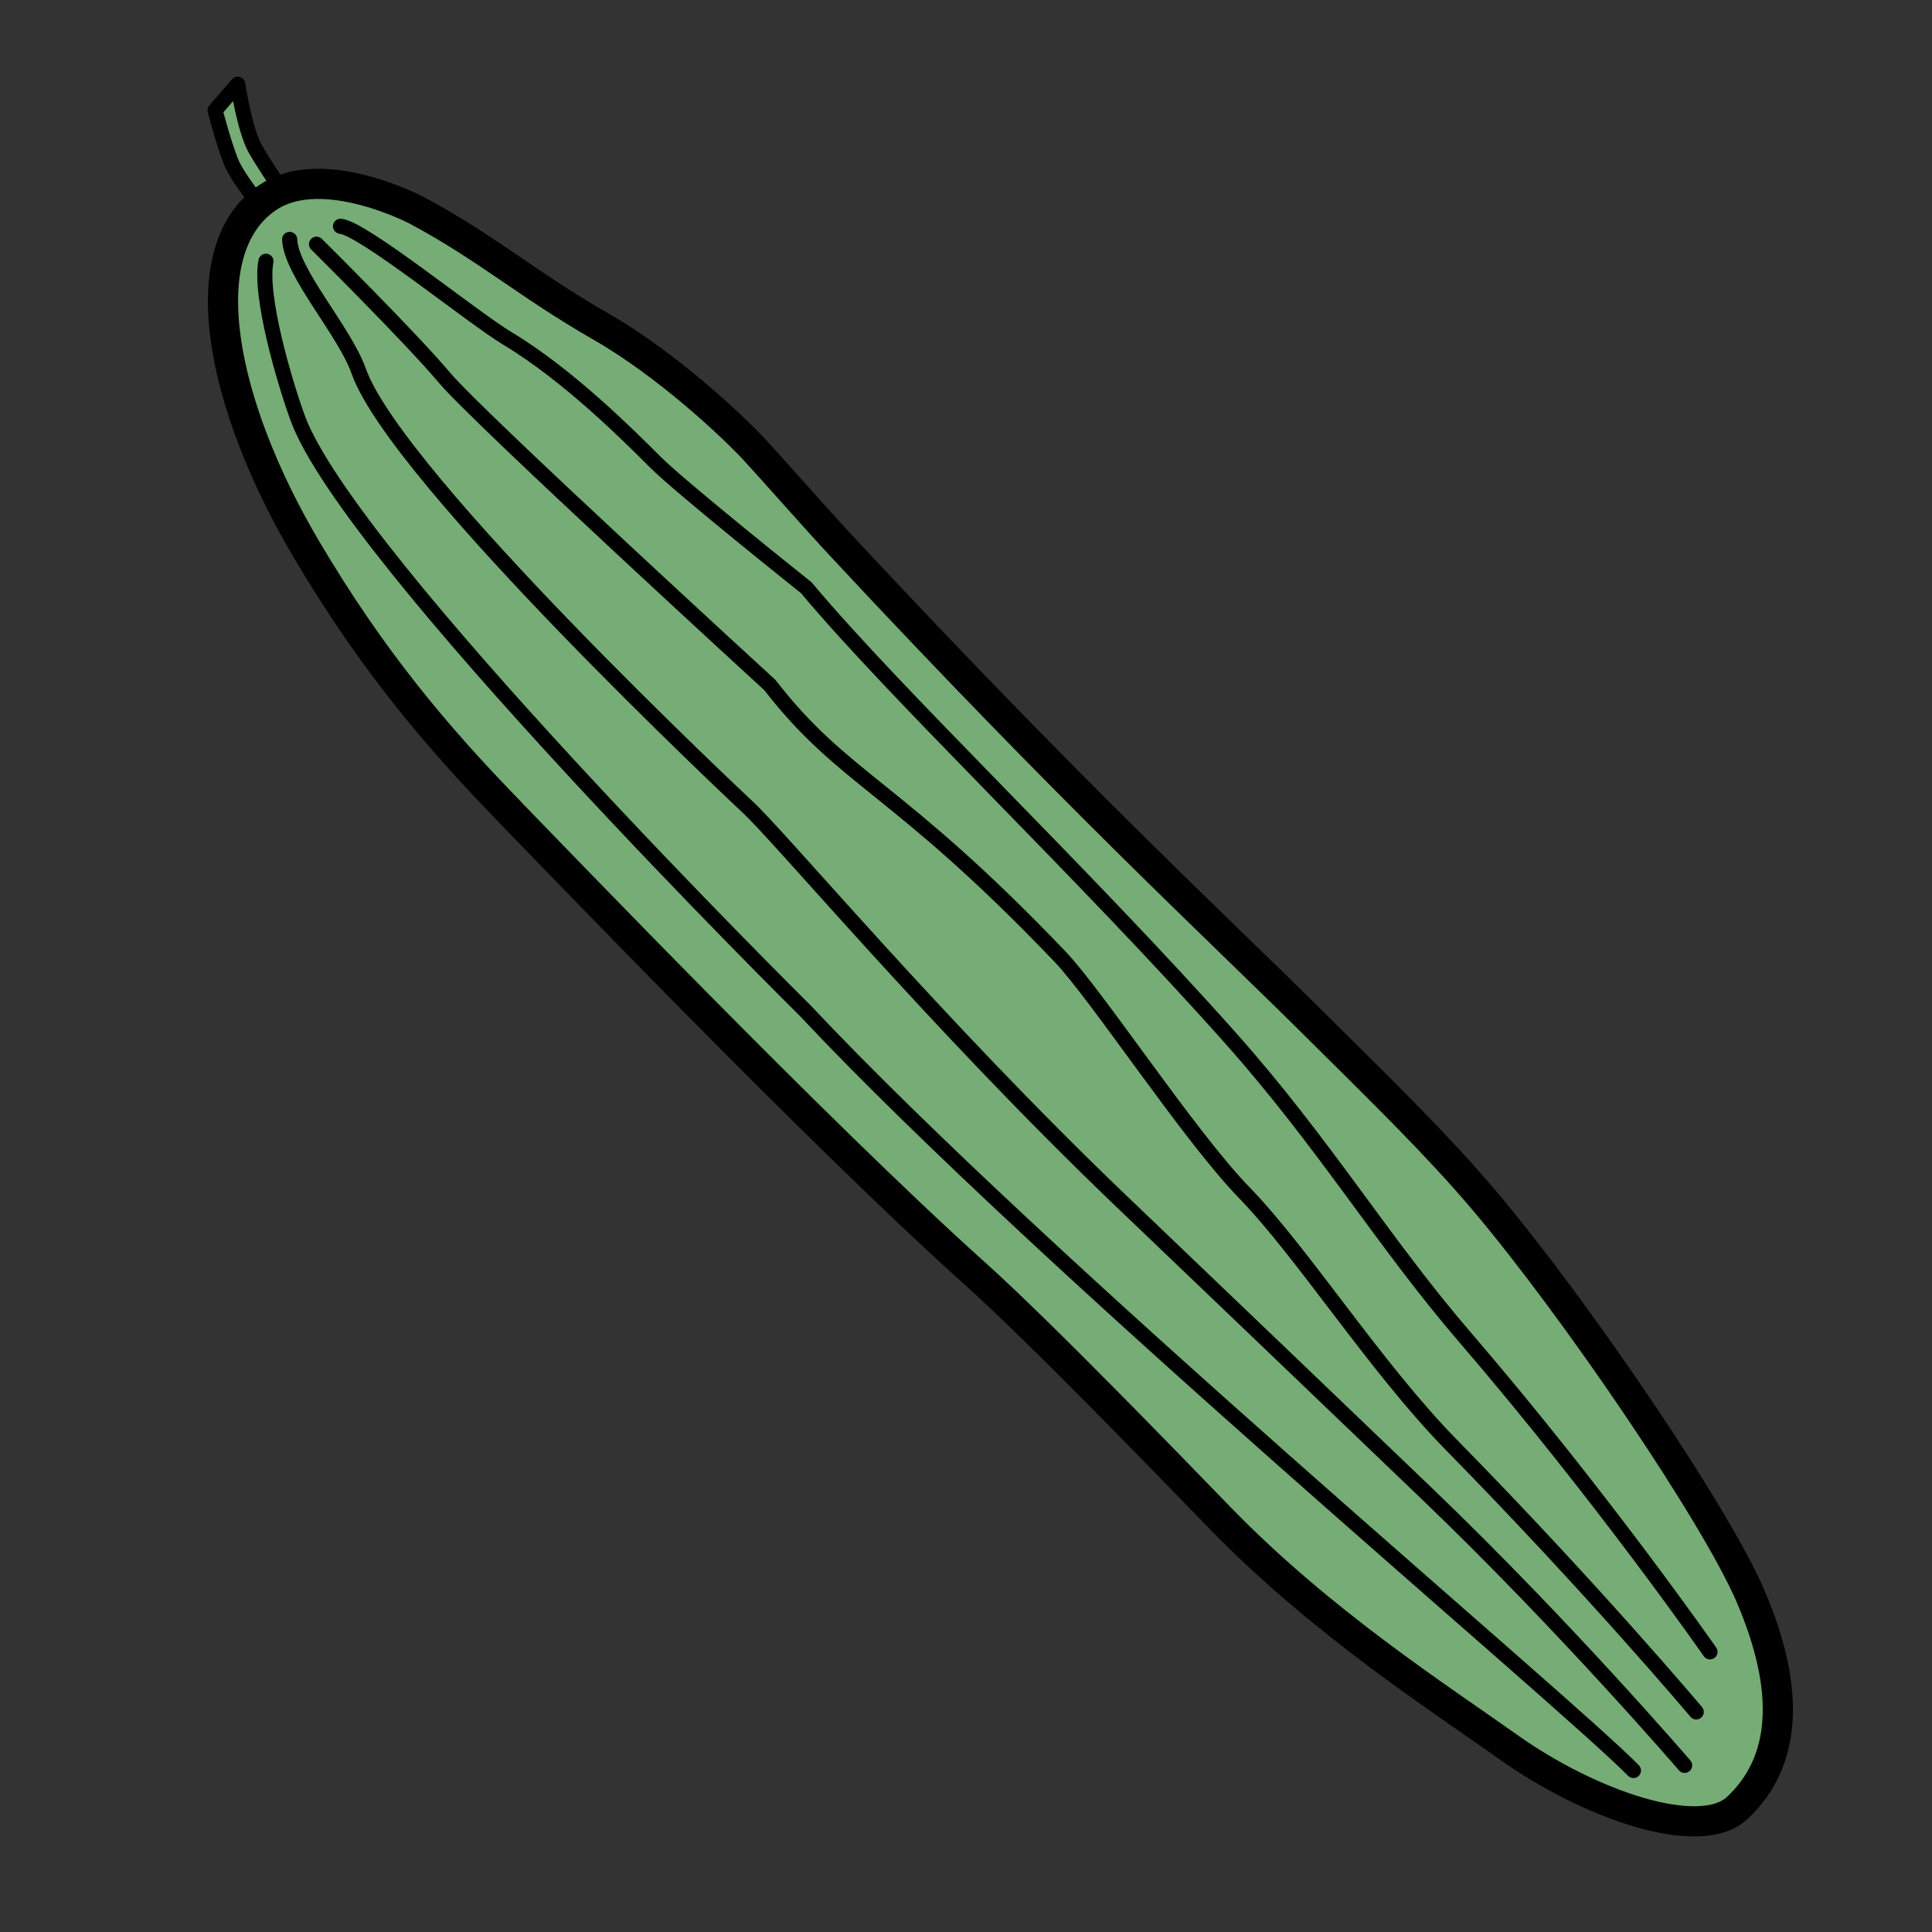 <?xml version="1.0" encoding="UTF-8"?>
<svg id="Calque_1" data-name="Calque 1" xmlns="http://www.w3.org/2000/svg" viewBox="0 0 128 128">
  <rect x="0" y="0" width="128" height="128" fill="#333333" stroke="none"/>
  <defs>
    <style>
      .cls-1, .cls-2, .cls-3 {
        stroke: #000;
      }

      .cls-1, .cls-2, .cls-3, .cls-4 {
        stroke-linecap: round;
        stroke-linejoin: round;
      }

      .cls-1, .cls-3 {
        fill: #76ac75;
      }

      .cls-2, .cls-4 {
        fill: none;
      }

      .cls-3 {
        stroke-width: 2px;
      }

      .cls-4 {
        stroke: #fff;
        stroke-width: 8px;
      }
    </style>
  </defs>
  <path class="cls-1" d="m18.42,15.05s-2.59-2.97-3.13-4.37c-.54-1.4-1.04-3.37-1.04-3.37l1.5-1.73s.46,3.04,1.17,4.3,3.09,4.72,3.09,4.72l-1.58.46Z"/>
  <path class="cls-3" d="m33.79,53.8c-4.94-5.07-9.19-10.13-13.51-17.44-5.6-9.48-7.72-19.72-2.58-23.25,3.27-2.26,8.79.24,9.92.83,4.58,2.44,7.36,4.93,12.2,7.7,4.41,2.53,8.77,6.64,10.21,8.2,1.28,1.39,3.99,4.48,5.8,6.42,15.22,16.34,24.57,24.97,30.9,31.24,5.26,5.21,8.52,8.4,11.56,11.98,6.07,7.16,15.38,20.88,17.68,26.25,2.73,6.36,2.34,11.05-.87,14.05-2.48,2.32-9.78-.2-15.18-4.04-4.48-3.19-12.33-8.21-19.09-15.17-3.32-3.42-11.87-12.28-16.28-16.23-10.44-9.37-28.2-27.91-30.77-30.54Z"/>
  <path class="cls-2" d="m22.56,14.99c1.51.15,8.69,6.01,11.07,7.44,4.03,2.42,8.09,6.49,9.77,8.17,1.68,1.69,10.02,8.34,10.02,8.34,6.09,7.27,18.23,18.74,28.11,29.84,6.22,6.99,10.12,13.53,15.48,19.76,9.07,10.54,16.28,20.9,16.28,20.9"/>
  <path class="cls-2" d="m20.97,16.18s6.21,6.15,8.49,8.86c2.29,2.71,21.55,20.35,21.55,20.35,4.9,6.33,8.4,6.67,19.21,17.98,2.47,2.59,8.56,11.88,12.19,15.62,3.93,4.04,8.71,11.6,13.75,16.74,9.34,9.51,16.22,17.69,16.22,17.69"/>
  <path class="cls-2" d="m19.19,15.86c.08,2.19,3.63,6.05,4.58,8.74,2.53,7.12,25.66,28.77,25.66,28.77,2.18,1.96,12.5,14.38,24.84,26.19,3.27,3.13,6.62,6.33,9.89,9.46,3.64,3.48,7.19,6.88,10.44,10,9.08,8.71,17.01,17.94,17.01,17.94"/>
  <path class="cls-2" d="m17.62,17.31c-.45,2.28,1.22,7.96,2.1,10.38,3.42,9.38,33.62,39.26,33.62,39.26,16.04,17.08,50.11,45.51,54.88,50.35"/>
  <rect class="cls-4" x="-379.72" y="-2049.75" width="3385.57" height="2571.67"/>
</svg>